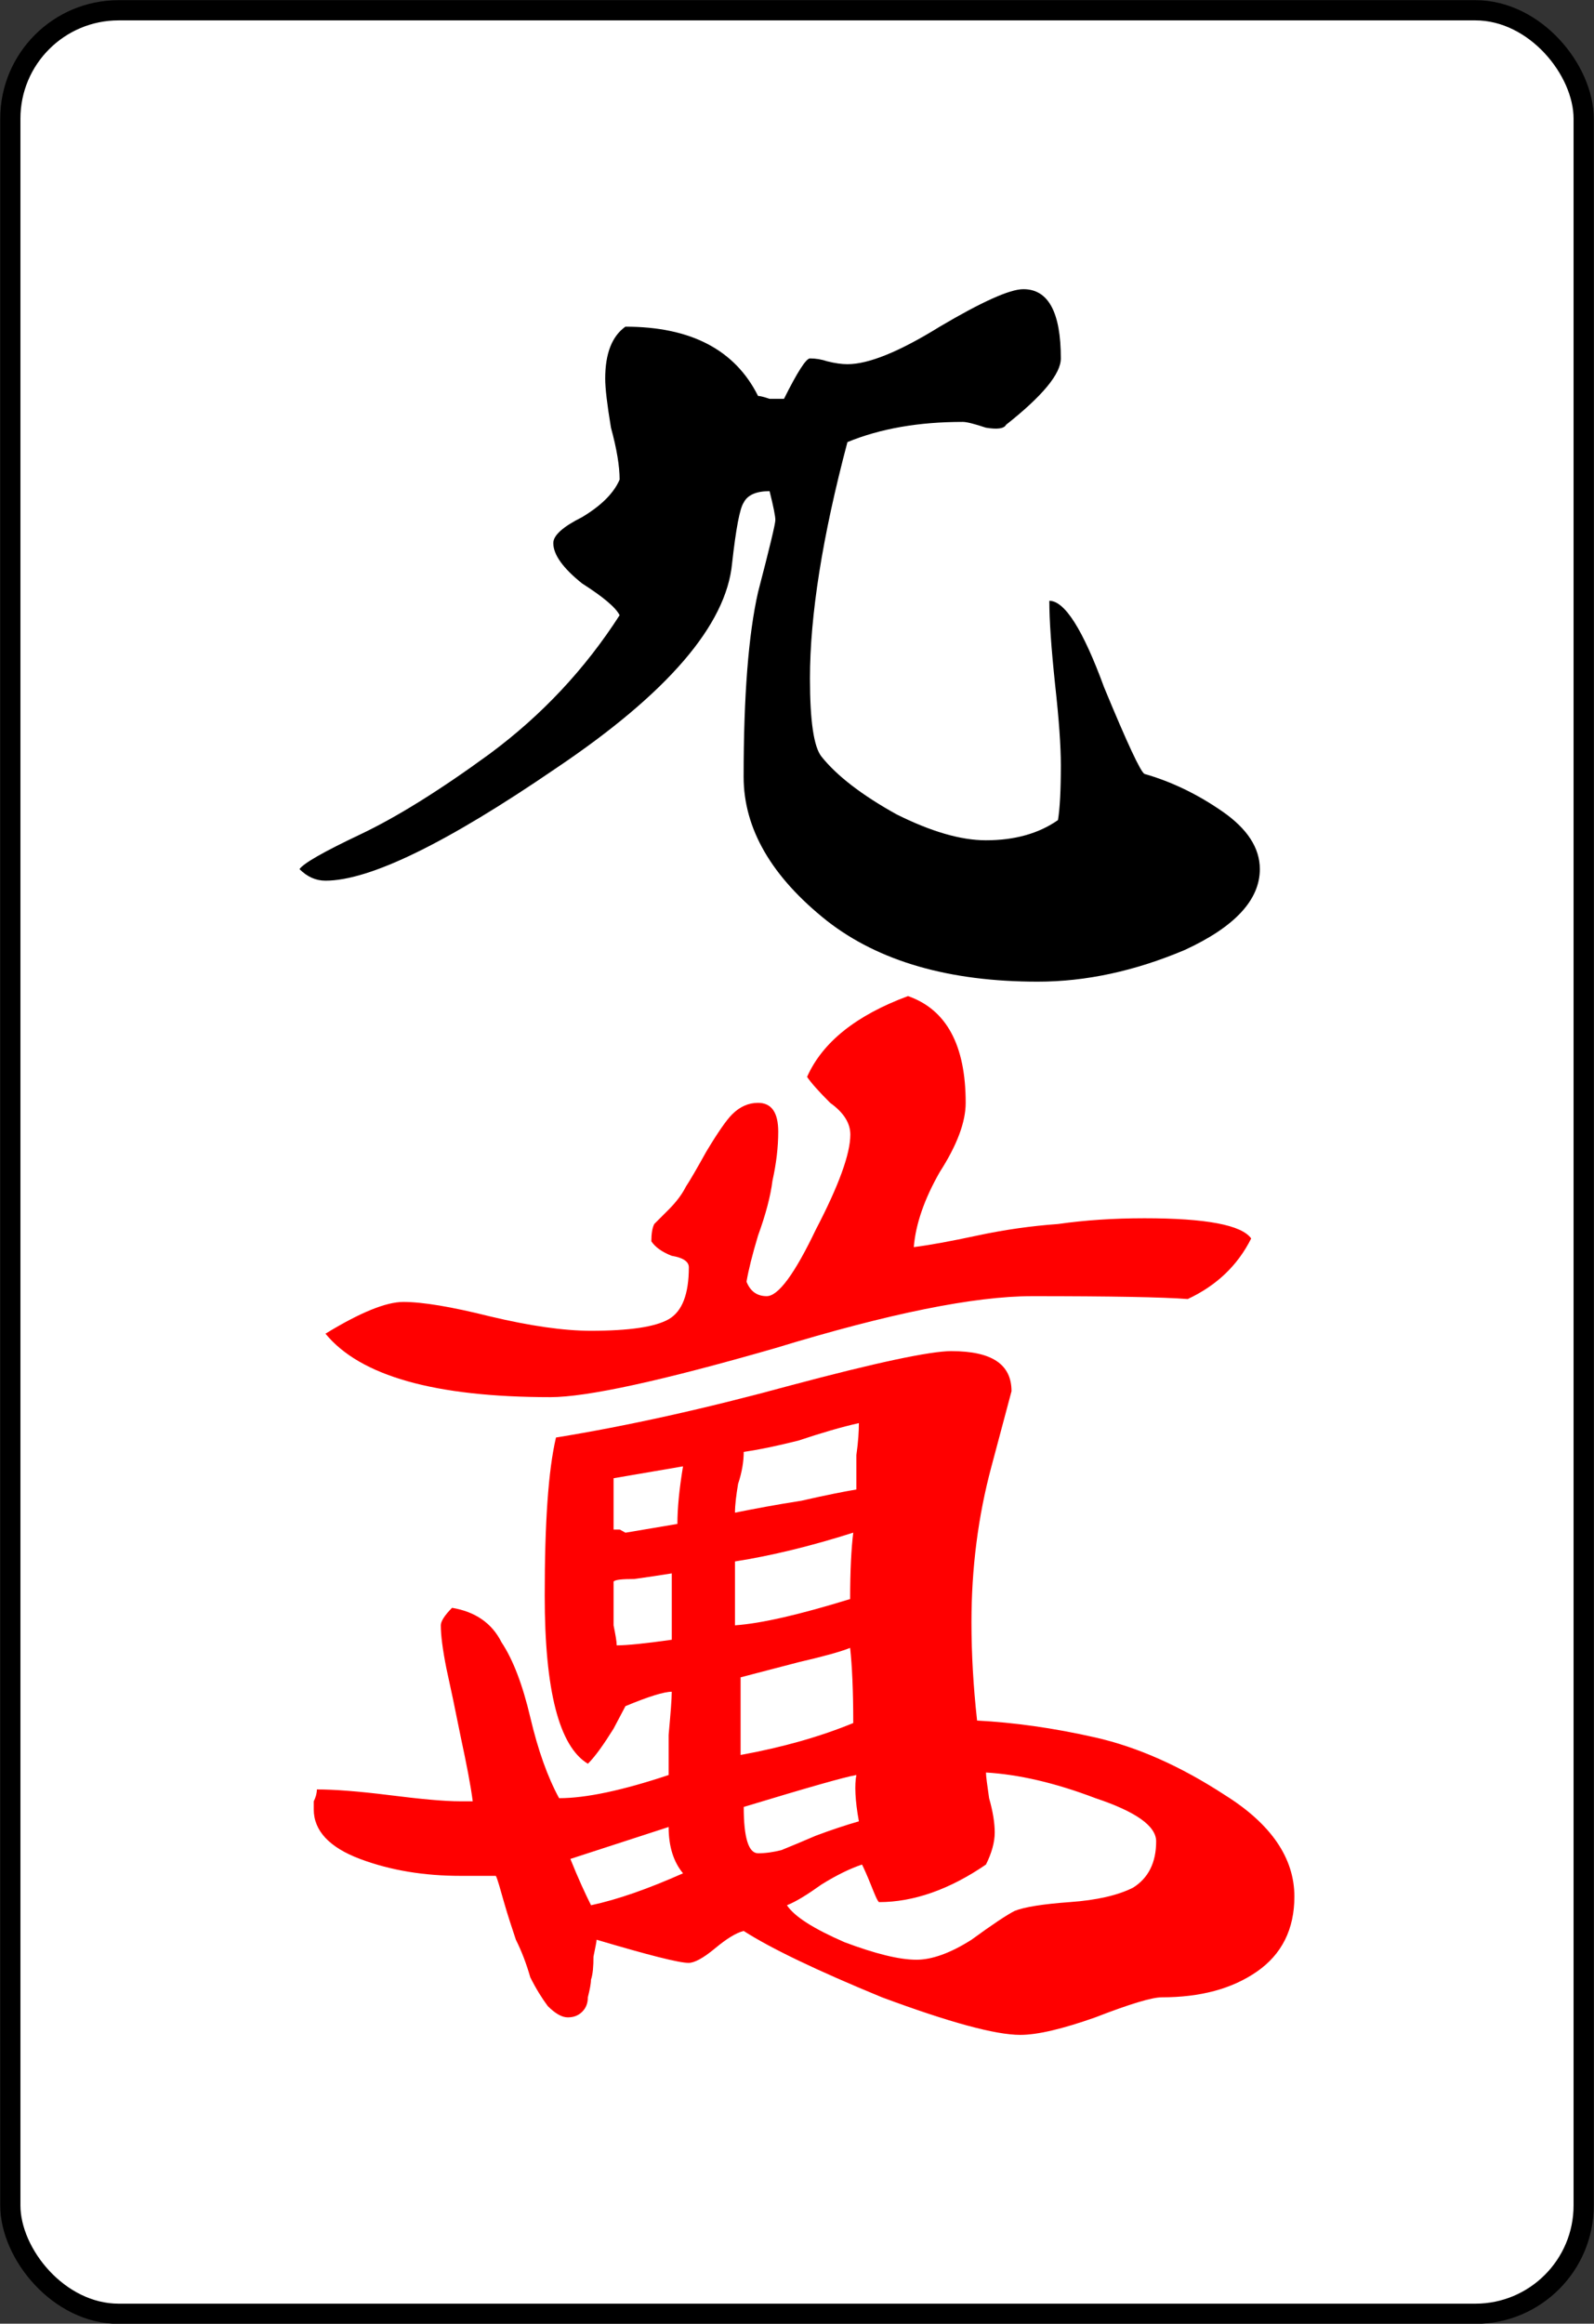 <?xml version="1.0" encoding="UTF-8" standalone="no"?>
<!-- Created with Inkscape (http://www.inkscape.org/) -->

<svg
   xmlns:dc="http://purl.org/dc/elements/1.1/"
   xmlns:cc="http://creativecommons.org/ns#"
   xmlns:rdf="http://www.w3.org/1999/02/22-rdf-syntax-ns#"
   xmlns:svg="http://www.w3.org/2000/svg"
   xmlns="http://www.w3.org/2000/svg"
   xmlns:sodipodi="http://sodipodi.sourceforge.net/DTD/sodipodi-0.dtd"
   xmlns:inkscape="http://www.inkscape.org/namespaces/inkscape"
   width="79.594"
   height="115.969"
   id="svg3237"
   version="1.1"
   inkscape:version="0.48.3.1 r9886"
   sodipodi:docname="M9.svg">
  <rect width="100%" height="100%" fill="#333333" stroke="none"/>
  <defs
     id="defs3239" />
  <sodipodi:namedview
     id="base"
     pagecolor="#ffffff"
     bordercolor="#666666"
     borderopacity="1.0"
     inkscape:pageopacity="0.0"
     inkscape:pageshadow="2"
     inkscape:zoom="0.7"
     inkscape:cx="-0.84572122"
     inkscape:cy="61.139581"
     inkscape:document-units="px"
     inkscape:current-layer="layer1"
     showgrid="false"
     fit-margin-top="0"
     fit-margin-left="0"
     fit-margin-right="0"
     fit-margin-bottom="0"
     inkscape:window-width="794"
     inkscape:window-height="600"
     inkscape:window-x="230"
     inkscape:window-y="145"
     inkscape:window-maximized="0" />
  <g
     inkscape:label="Layer 1"
     inkscape:groupmode="layer"
     id="layer1"
     transform="translate(148.938,-296.438)">
    <rect
       ry="5.406"
       y="296.951"
       x="-148.422"
       height="114.961"
       width="78.562"
       id="rect6731-9-10"
       style="fill:#ffffff;stroke:#000000;stroke-width:1.009;stroke-miterlimit:4;stroke-opacity:1;stroke-dasharray:none;stroke-dashoffset:0;fill-opacity:1" />
    <g
       transform="translate(-964.341,-233.735)"
       id="g7161">
      <path
         style="font-size:144px;font-style:normal;font-variant:normal;font-weight:500;font-stretch:normal;text-align:start;line-height:125%;letter-spacing:0px;word-spacing:0px;text-anchor:start;fill:#ff0000;fill-opacity:1;stroke:none;font-family:GL-MahjongTile;-inkscape-font-specification:GL-MahjongTile Medium"
         d="m 862.915,597.603 c -1.056,3e-5 -3.743,0.567 -8.062,1.719 -4.224,1.152 -8.136,2.018 -11.688,2.594 -0.384,1.632 -0.563,4.258 -0.562,7.906 -3e-5,4.704 0.716,7.511 2.156,8.375 0.384,-0.384 0.801,-0.982 1.281,-1.75 l 0.594,-1.125 c 1.152,-0.48 1.928,-0.719 2.312,-0.719 -4e-5,0.384 -0.06,1.1 -0.156,2.156 -4e-5,1.056 -4e-5,1.712 0,2 -2.304,0.768 -4.125,1.156 -5.469,1.156 -0.576,-1.056 -1.054,-2.399 -1.438,-4.031 -0.384,-1.632 -0.862,-2.886 -1.438,-3.75 -0.48,-0.96 -1.317,-1.527 -2.469,-1.719 -0.384,0.384 -0.563,0.683 -0.562,0.875 -3e-5,0.48 0.089,1.196 0.281,2.156 0.192,0.864 0.431,1.998 0.719,3.438 0.288,1.344 0.498,2.42 0.594,3.188 l -0.594,0 c -0.864,1e-5 -2.058,-0.12 -3.594,-0.312 -1.536,-0.192 -2.73,-0.281 -3.594,-0.281 -2e-5,0.192 -0.06,0.402 -0.156,0.594 -2e-5,0.192 -2e-5,0.31 0,0.406 -2e-5,1.056 0.776,1.893 2.312,2.469 1.536,0.576 3.207,0.844 5.031,0.844 l 1.75,0 c 0.096,0.192 0.214,0.64 0.406,1.312 0.192,0.672 0.402,1.299 0.594,1.875 0.288,0.576 0.527,1.203 0.719,1.875 0.288,0.576 0.587,1.054 0.875,1.438 0.384,0.384 0.712,0.562 1,0.562 0.288,0 0.527,-0.089 0.719,-0.281 0.192,-0.192 0.281,-0.431 0.281,-0.719 0.096,-0.384 0.156,-0.683 0.156,-0.875 0.096,-0.288 0.125,-0.676 0.125,-1.156 0.096,-0.48 0.156,-0.748 0.156,-0.844 2.592,0.768 4.114,1.156 4.594,1.156 0.288,0 0.736,-0.239 1.312,-0.719 0.576,-0.48 1.053,-0.779 1.438,-0.875 1.344,0.864 3.642,1.968 6.906,3.312 3.36,1.248 5.658,1.875 6.906,1.875 0.864,-10e-6 2.118,-0.299 3.75,-0.875 1.728,-0.672 2.832,-1 3.312,-1 1.92,0 3.502,-0.417 4.75,-1.281 1.248,-0.864 1.875,-2.118 1.875,-3.75 -7e-5,-1.92 -1.165,-3.622 -3.469,-5.062 -2.208,-1.44 -4.357,-2.395 -6.469,-2.875 -2.112,-0.48 -4.082,-0.748 -5.906,-0.844 -0.192,-1.728 -0.281,-3.37 -0.281,-4.906 -5e-5,-2.688 0.328,-5.285 1,-7.781 l 1,-3.75 c -6e-5,-1.344 -0.984,-2 -3,-2 z m -4.625,3.594 c -5e-5,0.384 -0.029,0.922 -0.125,1.594 -5e-5,0.672 -5e-5,1.239 0,1.719 -0.576,0.096 -1.502,0.275 -2.75,0.562 -1.248,0.192 -2.353,0.402 -3.312,0.594 -4e-5,-0.384 0.06,-0.861 0.156,-1.438 0.192,-0.576 0.281,-1.114 0.281,-1.594 0.672,-0.096 1.567,-0.274 2.719,-0.562 1.152,-0.384 2.167,-0.683 3.031,-0.875 z m -8.781,2.156 c -0.192,1.152 -0.281,2.107 -0.281,2.875 l -2.594,0.438 -0.281,-0.156 -0.312,0 0,-2.562 3.469,-0.594 z m 8.5,3.312 c -0.096,0.768 -0.156,1.873 -0.156,3.312 -2.496,0.768 -4.406,1.216 -5.75,1.312 l 0,-3.188 c 1.824,-0.288 3.794,-0.765 5.906,-1.438 z m -9.062,2.031 0,3.312 c -1.344,0.192 -2.27,0.281 -2.75,0.281 -4e-5,-0.192 -0.06,-0.52 -0.156,-1 -4e-5,-0.48 -4e-5,-0.839 0,-1.031 -4e-5,-0.192 -4e-5,-0.37 0,-0.562 -4e-5,-0.288 -4e-5,-0.498 0,-0.594 0.096,-0.096 0.455,-0.125 1.031,-0.125 0.672,-0.096 1.299,-0.185 1.875,-0.281 z m 8.906,3.719 c 0.096,0.864 0.156,2.118 0.156,3.75 -1.632,0.672 -3.513,1.21 -5.625,1.594 l 0,-3.875 2.875,-0.75 c 1.248,-0.288 2.114,-0.527 2.594,-0.719 z m 6.781,6.219 c 1.632,0.096 3.453,0.513 5.469,1.281 2.016,0.672 3.031,1.388 3.031,2.156 -6e-5,1.056 -0.388,1.833 -1.156,2.312 -0.768,0.384 -1.812,0.623 -3.156,0.719 -1.344,0.096 -2.27,0.245 -2.75,0.438 -0.384,0.192 -1.1,0.669 -2.156,1.438 -1.056,0.672 -1.982,1 -2.75,1 -0.864,0 -2.058,-0.299 -3.594,-0.875 -1.536,-0.672 -2.491,-1.268 -2.875,-1.844 0.48,-0.192 1.047,-0.551 1.719,-1.031 0.768,-0.48 1.455,-0.808 2.031,-1 0.096,0.192 0.245,0.52 0.438,1 0.192,0.48 0.31,0.779 0.406,0.875 1.728,0 3.52,-0.627 5.344,-1.875 0.288,-0.576 0.437,-1.114 0.438,-1.594 -5e-5,-0.48 -0.089,-1.047 -0.281,-1.719 -0.096,-0.672 -0.156,-1.089 -0.156,-1.281 z m -6.469,0.125 c -0.096,0.48 -0.067,1.257 0.125,2.312 -0.672,0.192 -1.388,0.431 -2.156,0.719 -0.672,0.288 -1.239,0.527 -1.719,0.719 -0.384,0.096 -0.772,0.156 -1.156,0.156 -0.48,0 -0.719,-0.776 -0.719,-2.312 3.168,-0.96 5.049,-1.498 5.625,-1.594 z m -9.375,2.594 c -4e-5,0.96 0.239,1.736 0.719,2.312 -1.728,0.768 -3.25,1.306 -4.594,1.594 -0.288,-0.576 -0.647,-1.353 -1.031,-2.312 l 4.906,-1.594 z"
         id="path4009"
         inkscape:connector-curvature="0" />
      <path
         style="font-size:144px;font-style:normal;font-variant:normal;font-weight:500;font-stretch:normal;text-align:start;line-height:125%;letter-spacing:0px;word-spacing:0px;text-anchor:start;fill:#ff0000;fill-opacity:1;stroke:none;font-family:GL-MahjongTile;-inkscape-font-specification:GL-MahjongTile Medium"
         d="m 866.935,594.861 c -2.88,3e-5 -7.152,0.864 -12.816,2.592 -5.664,1.632 -9.408,2.448 -11.232,2.448 -5.76,3e-5 -9.504,-1.056 -11.232,-3.168 1.728,-1.056 3.024,-1.584 3.888,-1.584 0.96,3e-5 2.4,0.24 4.32,0.72 2.016,0.48 3.696,0.72 5.04,0.72 1.92,3e-5 3.216,-0.192 3.888,-0.576 0.672,-0.384 1.008,-1.248 1.008,-2.592 -4e-5,-0.288 -0.288,-0.48 -0.864,-0.576 -0.48,-0.192 -0.816,-0.432 -1.008,-0.72 -4e-5,-0.384 0.048,-0.672 0.144,-0.864 0.192,-0.192 0.432,-0.432 0.72,-0.72 0.384,-0.384 0.672,-0.768 0.864,-1.152 0.192,-0.288 0.528,-0.864 1.008,-1.728 0.576,-0.96 1.008,-1.584 1.296,-1.872 0.384,-0.384 0.816,-0.576 1.296,-0.576 0.672,4e-5 1.008,0.48 1.008,1.44 -4e-5,0.768 -0.096,1.584 -0.288,2.448 -0.096,0.768 -0.336,1.68 -0.72,2.736 -0.288,0.96 -0.48,1.728 -0.576,2.304 0.192,0.48 0.528,0.72 1.008,0.72 0.576,3e-5 1.392,-1.104 2.448,-3.312 1.152,-2.208 1.728,-3.792 1.728,-4.752 -5e-5,-0.576 -0.336,-1.104 -1.008,-1.584 -0.576,-0.576 -0.96,-1.008 -1.152,-1.296 0.768,-1.728 2.448,-3.072 5.04,-4.032 1.92,0.672 2.88,2.448 2.88,5.328 -5e-5,0.96 -0.432,2.112 -1.296,3.456 -0.768,1.344 -1.2,2.592 -1.296,3.744 0.768,-0.096 1.824,-0.288 3.168,-0.576 1.344,-0.288 2.688,-0.48 4.032,-0.576 1.344,-0.192 2.784,-0.288 4.32,-0.288 3.072,4e-5 4.848,0.336 5.328,1.008 -0.672,1.344 -1.728,2.352 -3.168,3.024 -1.248,-0.096 -3.84,-0.144 -7.776,-0.144"
         id="path4007"
         inkscape:connector-curvature="0" />
      <path
         style="font-size:144px;font-style:normal;font-variant:normal;font-weight:500;font-stretch:normal;text-align:start;line-height:125%;letter-spacing:0px;word-spacing:0px;text-anchor:start;fill:#000000;fill-opacity:1;stroke:none;font-family:GL-MahjongTile;-inkscape-font-specification:GL-MahjongTile Medium"
         d="m 855.847,564.045 c -5e-5,2.112 0.192,3.408 0.576,3.888 0.768,0.96 2.016,1.92 3.744,2.88 1.728,0.864 3.216,1.296 4.464,1.296 1.44,5e-5 2.64,-0.336 3.6,-1.008 0.096,-0.576 0.144,-1.488 0.144,-2.736 -6e-5,-0.96 -0.096,-2.304 -0.288,-4.032 -0.192,-1.824 -0.288,-3.216 -0.288,-4.176 0.768,7e-5 1.68,1.44 2.736,4.32 1.152,2.784 1.824,4.224 2.016,4.32 1.344,0.384 2.64,1.008 3.888,1.872 1.248,0.864 1.872,1.824 1.872,2.88 -7e-5,1.536 -1.248,2.88 -3.744,4.032 -2.496,1.056 -4.944,1.584 -7.344,1.584 -4.416,5e-5 -7.92,-1.008 -10.512,-3.024 -2.784,-2.208 -4.176,-4.608 -4.176,-7.2 -4e-5,-4.032 0.24,-7.104 0.72,-9.216 0.576,-2.208 0.864,-3.408 0.864,-3.6 -4e-5,-0.192 -0.096,-0.672 -0.288,-1.44 -0.672,7e-5 -1.104,0.192 -1.296,0.576 -0.192,0.288 -0.384,1.296 -0.576,3.024 -0.288,3.072 -3.216,6.48 -8.784,10.224 -5.472,3.744 -9.312,5.616 -11.52,5.616 -0.48,5e-5 -0.912,-0.192 -1.296,-0.576 0.192,-0.288 1.2,-0.864 3.024,-1.728 1.824,-0.864 3.984,-2.208 6.48,-4.032 2.592,-1.92 4.752,-4.224 6.48,-6.912 -0.192,-0.384 -0.816,-0.912 -1.872,-1.584 -0.96,-0.768 -1.44,-1.44 -1.44,-2.016 -3e-5,-0.384 0.48,-0.816 1.44,-1.296 0.96,-0.576 1.584,-1.2 1.872,-1.872 -4e-5,-0.672 -0.144,-1.536 -0.432,-2.592 -0.192,-1.152 -0.288,-1.968 -0.288,-2.448 -4e-5,-1.248 0.336,-2.112 1.008,-2.592 3.264,8e-5 5.472,1.152 6.624,3.456 0.096,8e-5 0.288,0.048 0.576,0.144 0.288,8e-5 0.528,8e-5 0.72,0 0.672,-1.344 1.104,-2.016 1.296,-2.016 0.288,8e-5 0.576,0.048 0.864,0.144 0.384,0.096 0.72,0.144 1.008,0.144 1.056,8e-5 2.592,-0.624 4.608,-1.872 2.112,-1.248 3.504,-1.872 4.176,-1.872 1.248,8e-5 1.872,1.152 1.872,3.456 -6e-5,0.768 -0.912,1.872 -2.736,3.312 -0.096,0.192 -0.432,0.24 -1.008,0.144 -0.576,-0.192 -0.96,-0.288 -1.152,-0.288 -2.208,8e-5 -4.128,0.336 -5.76,1.008 -1.248,4.704 -1.872,8.64 -1.872,11.808"
         id="path3041"
         inkscape:connector-curvature="0" />
    </g>
  </g>
</svg>
